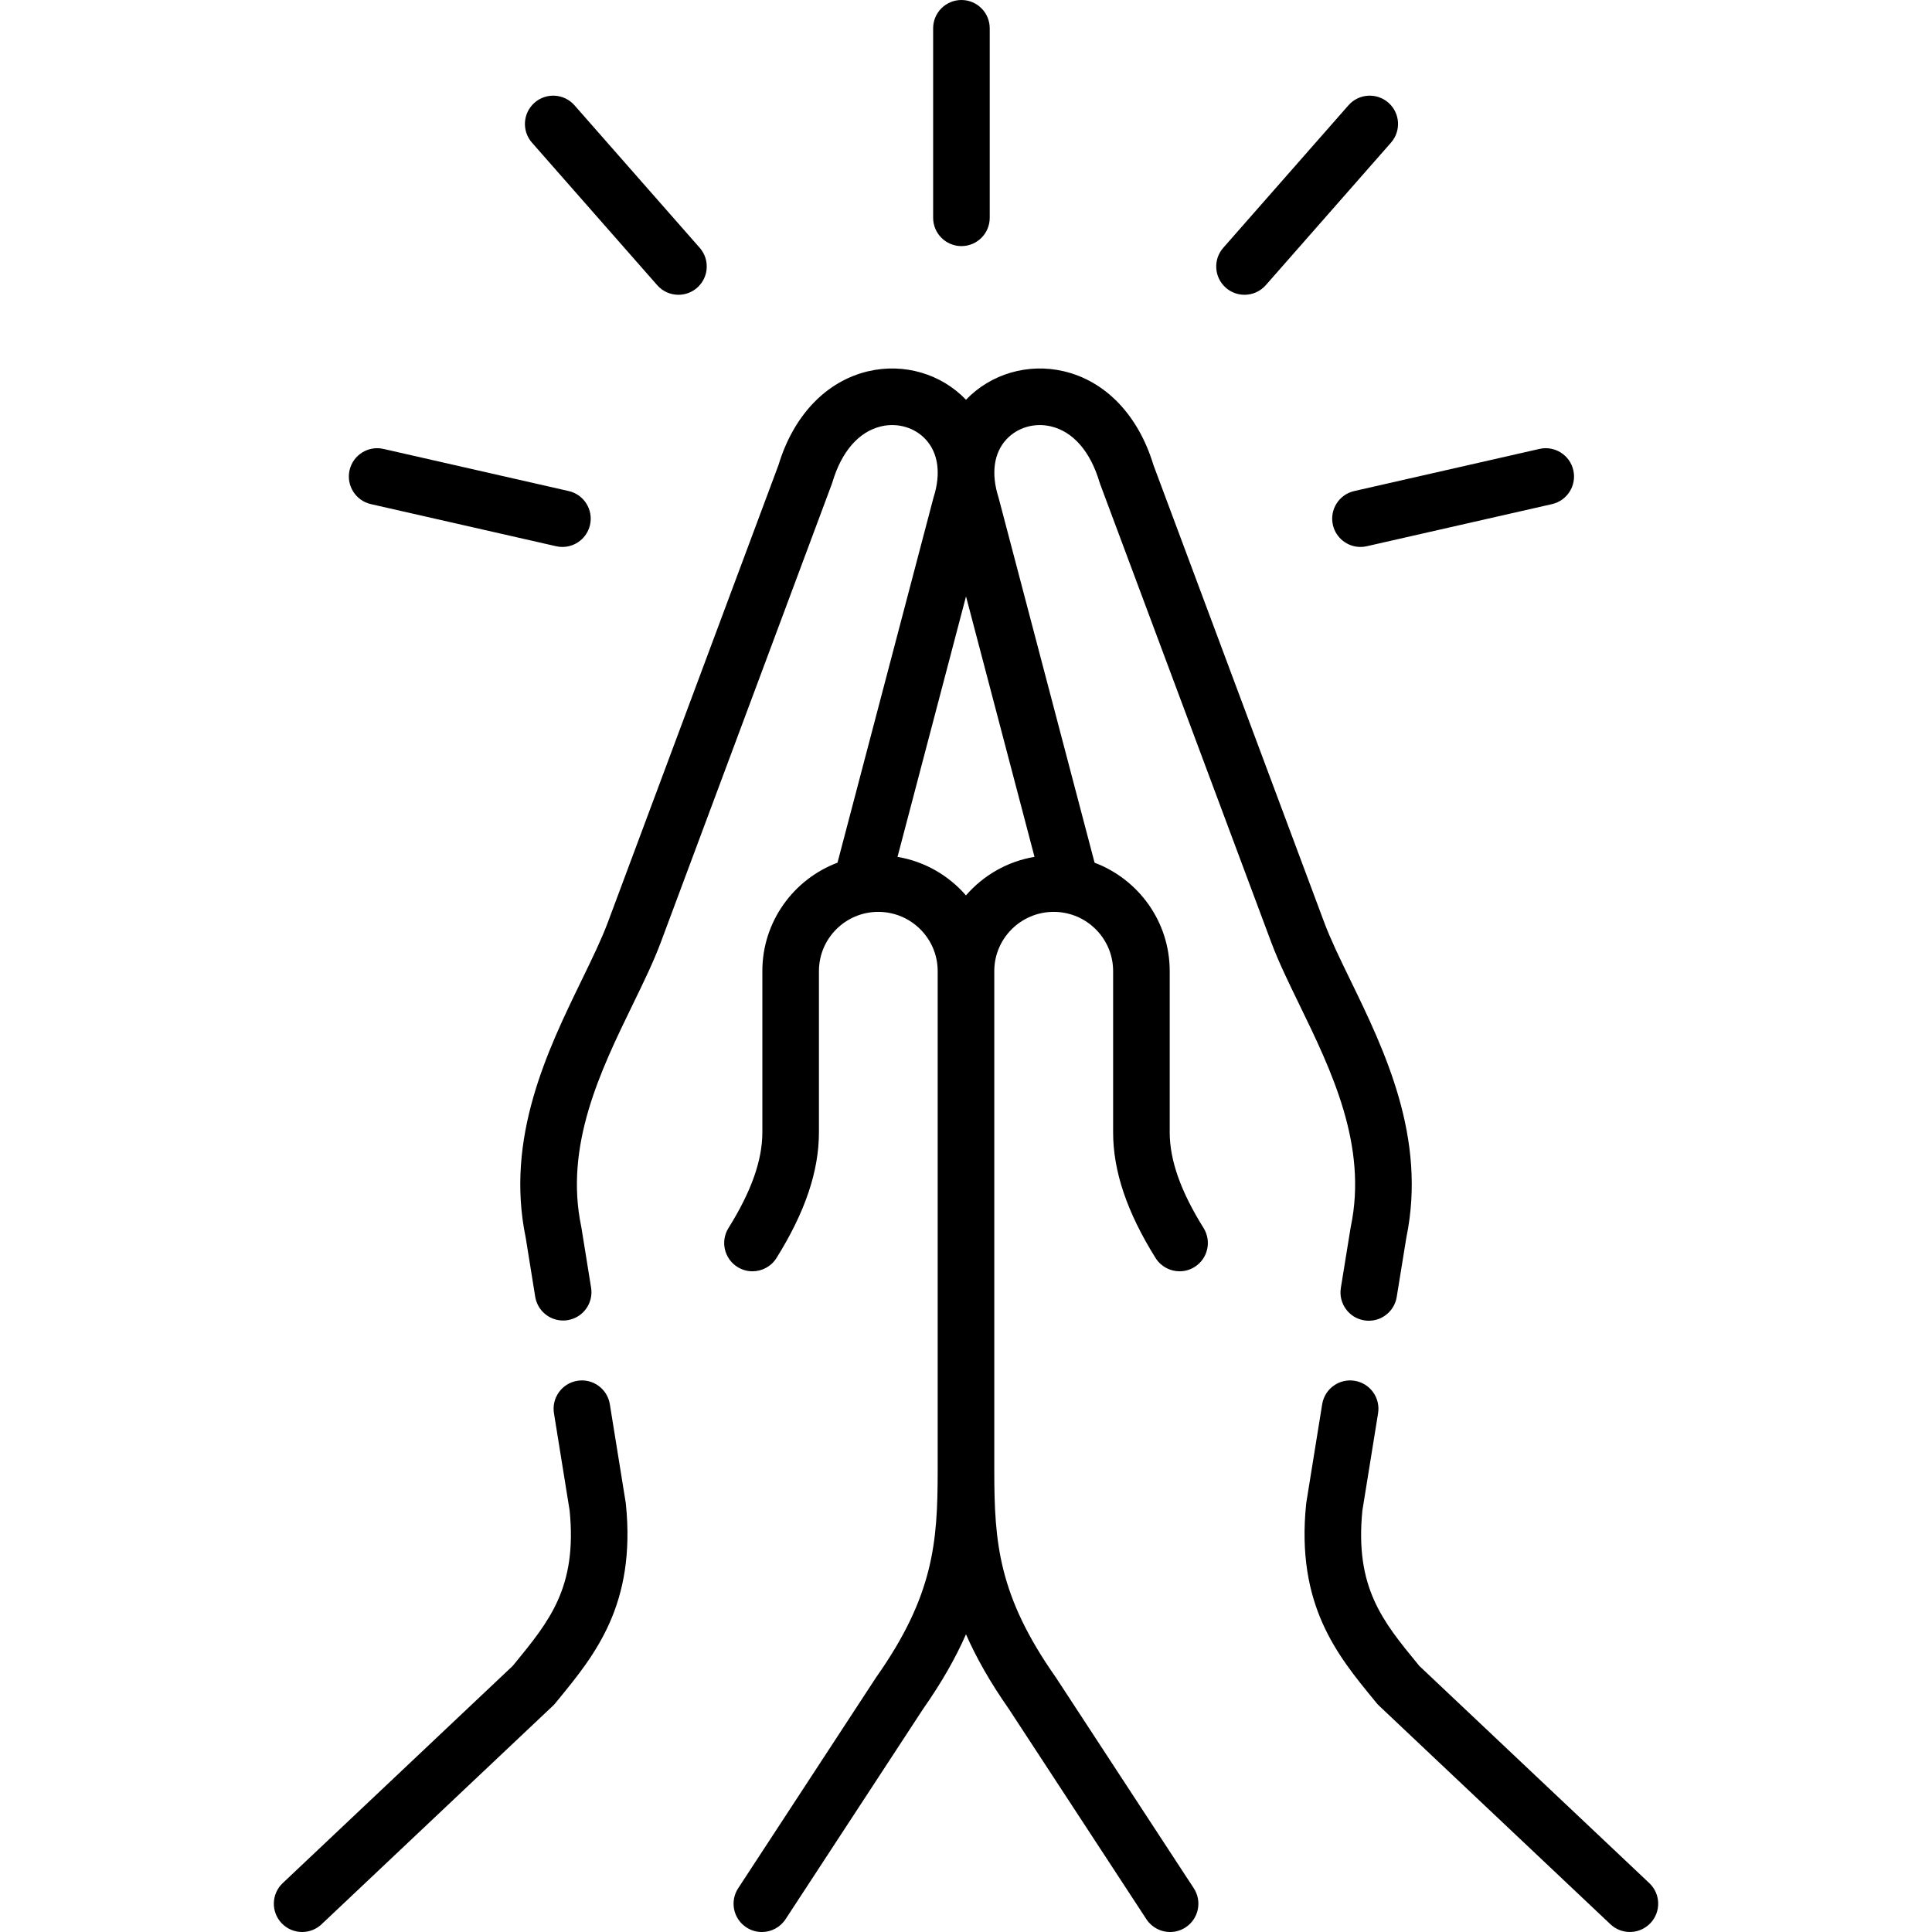 <svg width="100" height="100" viewBox="0 0 100 100" fill="none" xmlns="http://www.w3.org/2000/svg">
<g clip-path="url(#clip0_259_2424)">
<path d="M49.764 12.738C50.573 12.738 51.228 12.082 51.228 11.273V1.465C51.228 0.656 50.573 0 49.764 0C48.955 0 48.299 0.656 48.299 1.465V11.273C48.299 12.082 48.955 12.738 49.764 12.738Z" fill="black"/>
<path d="M34.016 14.76C34.305 15.09 34.71 15.258 35.117 15.258C35.46 15.258 35.805 15.138 36.083 14.894C36.691 14.36 36.751 13.434 36.217 12.827L29.735 5.449C29.201 4.842 28.275 4.782 27.668 5.316C27.06 5.85 27 6.775 27.534 7.383L34.016 14.76Z" fill="black"/>
<path d="M32.385 77.767L31.565 72.682C31.436 71.884 30.685 71.34 29.886 71.469C29.087 71.598 28.544 72.35 28.673 73.149L29.485 78.19C29.877 82.15 28.447 83.895 26.639 86.104L26.54 86.224L14.633 97.47C14.045 98.025 14.018 98.953 14.574 99.541C14.862 99.846 15.25 100 15.639 100C16 100 16.361 99.867 16.644 99.6L28.62 88.29C28.666 88.246 28.709 88.201 28.748 88.152L28.905 87.96C30.789 85.659 32.924 83.052 32.396 77.853C32.393 77.824 32.39 77.796 32.385 77.767Z" fill="black"/>
<path d="M69.916 63.497C69.912 63.519 69.908 63.541 69.904 63.563L69.402 66.662C69.273 67.46 69.815 68.213 70.614 68.342C70.693 68.355 70.772 68.361 70.85 68.361C71.556 68.361 72.177 67.85 72.294 67.13L72.791 64.064C73.862 58.888 71.657 54.353 69.883 50.708C69.363 49.638 68.872 48.628 68.545 47.752L59.704 24.075C58.921 21.492 57.228 19.722 55.053 19.214C53.21 18.784 51.283 19.35 50 20.691C48.717 19.35 46.789 18.783 44.945 19.214C42.768 19.723 41.075 21.493 40.293 24.075L31.458 47.752C31.13 48.628 30.639 49.638 30.119 50.708C28.346 54.353 26.14 58.888 27.211 64.063L27.702 67.118C27.818 67.838 28.44 68.35 29.147 68.35C29.224 68.35 29.302 68.344 29.381 68.331C30.18 68.203 30.723 67.451 30.595 66.653L30.098 63.565C30.095 63.542 30.09 63.52 30.086 63.497C29.203 59.288 31.089 55.41 32.753 51.989C33.305 50.855 33.826 49.784 34.202 48.777L43.054 25.054C43.066 25.023 43.077 24.992 43.086 24.96C43.56 23.364 44.457 22.337 45.611 22.067C46.459 21.869 47.34 22.127 47.909 22.74C48.562 23.444 48.711 24.503 48.328 25.723C48.321 25.744 48.314 25.767 48.309 25.789L43.348 44.653C41.078 45.508 39.459 47.699 39.459 50.262V58.613C39.459 60.056 38.886 61.675 37.707 63.561C37.278 64.247 37.486 65.151 38.173 65.58C38.414 65.73 38.682 65.802 38.948 65.802C39.436 65.802 39.913 65.558 40.191 65.114C41.67 62.748 42.388 60.621 42.388 58.613V50.262C42.388 48.573 43.766 47.198 45.458 47.198C47.154 47.198 48.534 48.573 48.534 50.262V59.587V76.132C48.534 79.85 48.313 82.601 45.37 86.789C45.361 86.802 45.351 86.816 45.342 86.829L38.209 97.734C37.766 98.411 37.955 99.319 38.632 99.761C38.88 99.923 39.158 100.001 39.433 100.001C39.911 100.001 40.379 99.767 40.66 99.338L47.781 88.453C48.754 87.066 49.471 85.794 49.999 84.591C50.528 85.793 51.244 87.065 52.216 88.453L59.337 99.338C59.618 99.767 60.087 100.001 60.564 100.001C60.839 100.001 61.118 99.923 61.365 99.761C62.042 99.319 62.232 98.41 61.789 97.734L54.655 86.829C54.646 86.816 54.637 86.803 54.628 86.79C51.684 82.593 51.464 79.845 51.464 76.132V59.586V50.262C51.464 48.573 52.843 47.198 54.539 47.198C56.235 47.198 57.615 48.573 57.615 50.262V58.613C57.615 60.621 58.333 62.748 59.812 65.114C60.09 65.558 60.567 65.802 61.055 65.802C61.32 65.802 61.589 65.73 61.83 65.579C62.517 65.151 62.725 64.247 62.296 63.561C61.117 61.674 60.544 60.056 60.544 58.612V50.262C60.544 47.7 58.925 45.51 56.656 44.654L51.694 25.789C51.689 25.767 51.682 25.744 51.675 25.722C51.292 24.502 51.441 23.442 52.094 22.739C52.662 22.127 53.541 21.869 54.387 22.067C55.54 22.336 56.437 23.364 56.911 24.96C56.921 24.992 56.932 25.024 56.943 25.055L65.801 48.778C66.177 49.784 66.698 50.855 67.25 51.989C68.913 55.41 70.799 59.288 69.916 63.497ZM53.546 44.351C52.138 44.586 50.894 45.312 49.998 46.346C49.103 45.313 47.861 44.588 46.455 44.352L50.001 30.87L53.546 44.351Z" fill="black"/>
<path d="M85.368 97.47L73.46 86.224L73.374 86.118C71.559 83.907 70.124 82.159 70.516 78.19L71.329 73.149C71.457 72.35 70.915 71.598 70.116 71.469C69.315 71.34 68.565 71.884 68.436 72.682L67.616 77.767C67.612 77.796 67.608 77.824 67.605 77.852C67.076 83.063 69.219 85.674 71.11 87.977L71.254 88.153C71.293 88.201 71.336 88.247 71.381 88.289L83.356 99.6C83.639 99.867 84.001 99.999 84.362 99.999C84.751 99.999 85.139 99.845 85.427 99.54C85.983 98.953 85.957 98.026 85.368 97.47Z" fill="black"/>
<path d="M19.197 26.093L28.785 28.273C28.895 28.298 29.004 28.31 29.111 28.31C29.78 28.31 30.384 27.849 30.539 27.17C30.718 26.381 30.224 25.596 29.435 25.417L19.847 23.236C19.058 23.056 18.273 23.55 18.093 24.339C17.914 25.128 18.408 25.913 19.197 26.093Z" fill="black"/>
<path d="M63.449 14.894C63.727 15.138 64.072 15.258 64.415 15.258C64.822 15.258 65.227 15.09 65.517 14.76L71.998 7.383C72.532 6.775 72.472 5.85 71.864 5.316C71.256 4.782 70.331 4.842 69.797 5.449L63.315 12.827C62.782 13.434 62.842 14.36 63.449 14.894Z" fill="black"/>
<path d="M68.99 27.17C69.145 27.849 69.749 28.31 70.417 28.31C70.525 28.31 70.634 28.298 70.743 28.273L80.332 26.093C81.12 25.913 81.614 25.128 81.435 24.339C81.255 23.55 80.47 23.056 79.682 23.236L70.093 25.417C69.305 25.596 68.811 26.381 68.99 27.17Z" fill="black"/>
</g>
<defs>
<clipPath id="clip0_259_2424">
<rect width="100" height="100" fill="white"/>
</clipPath>
</defs>
</svg>
